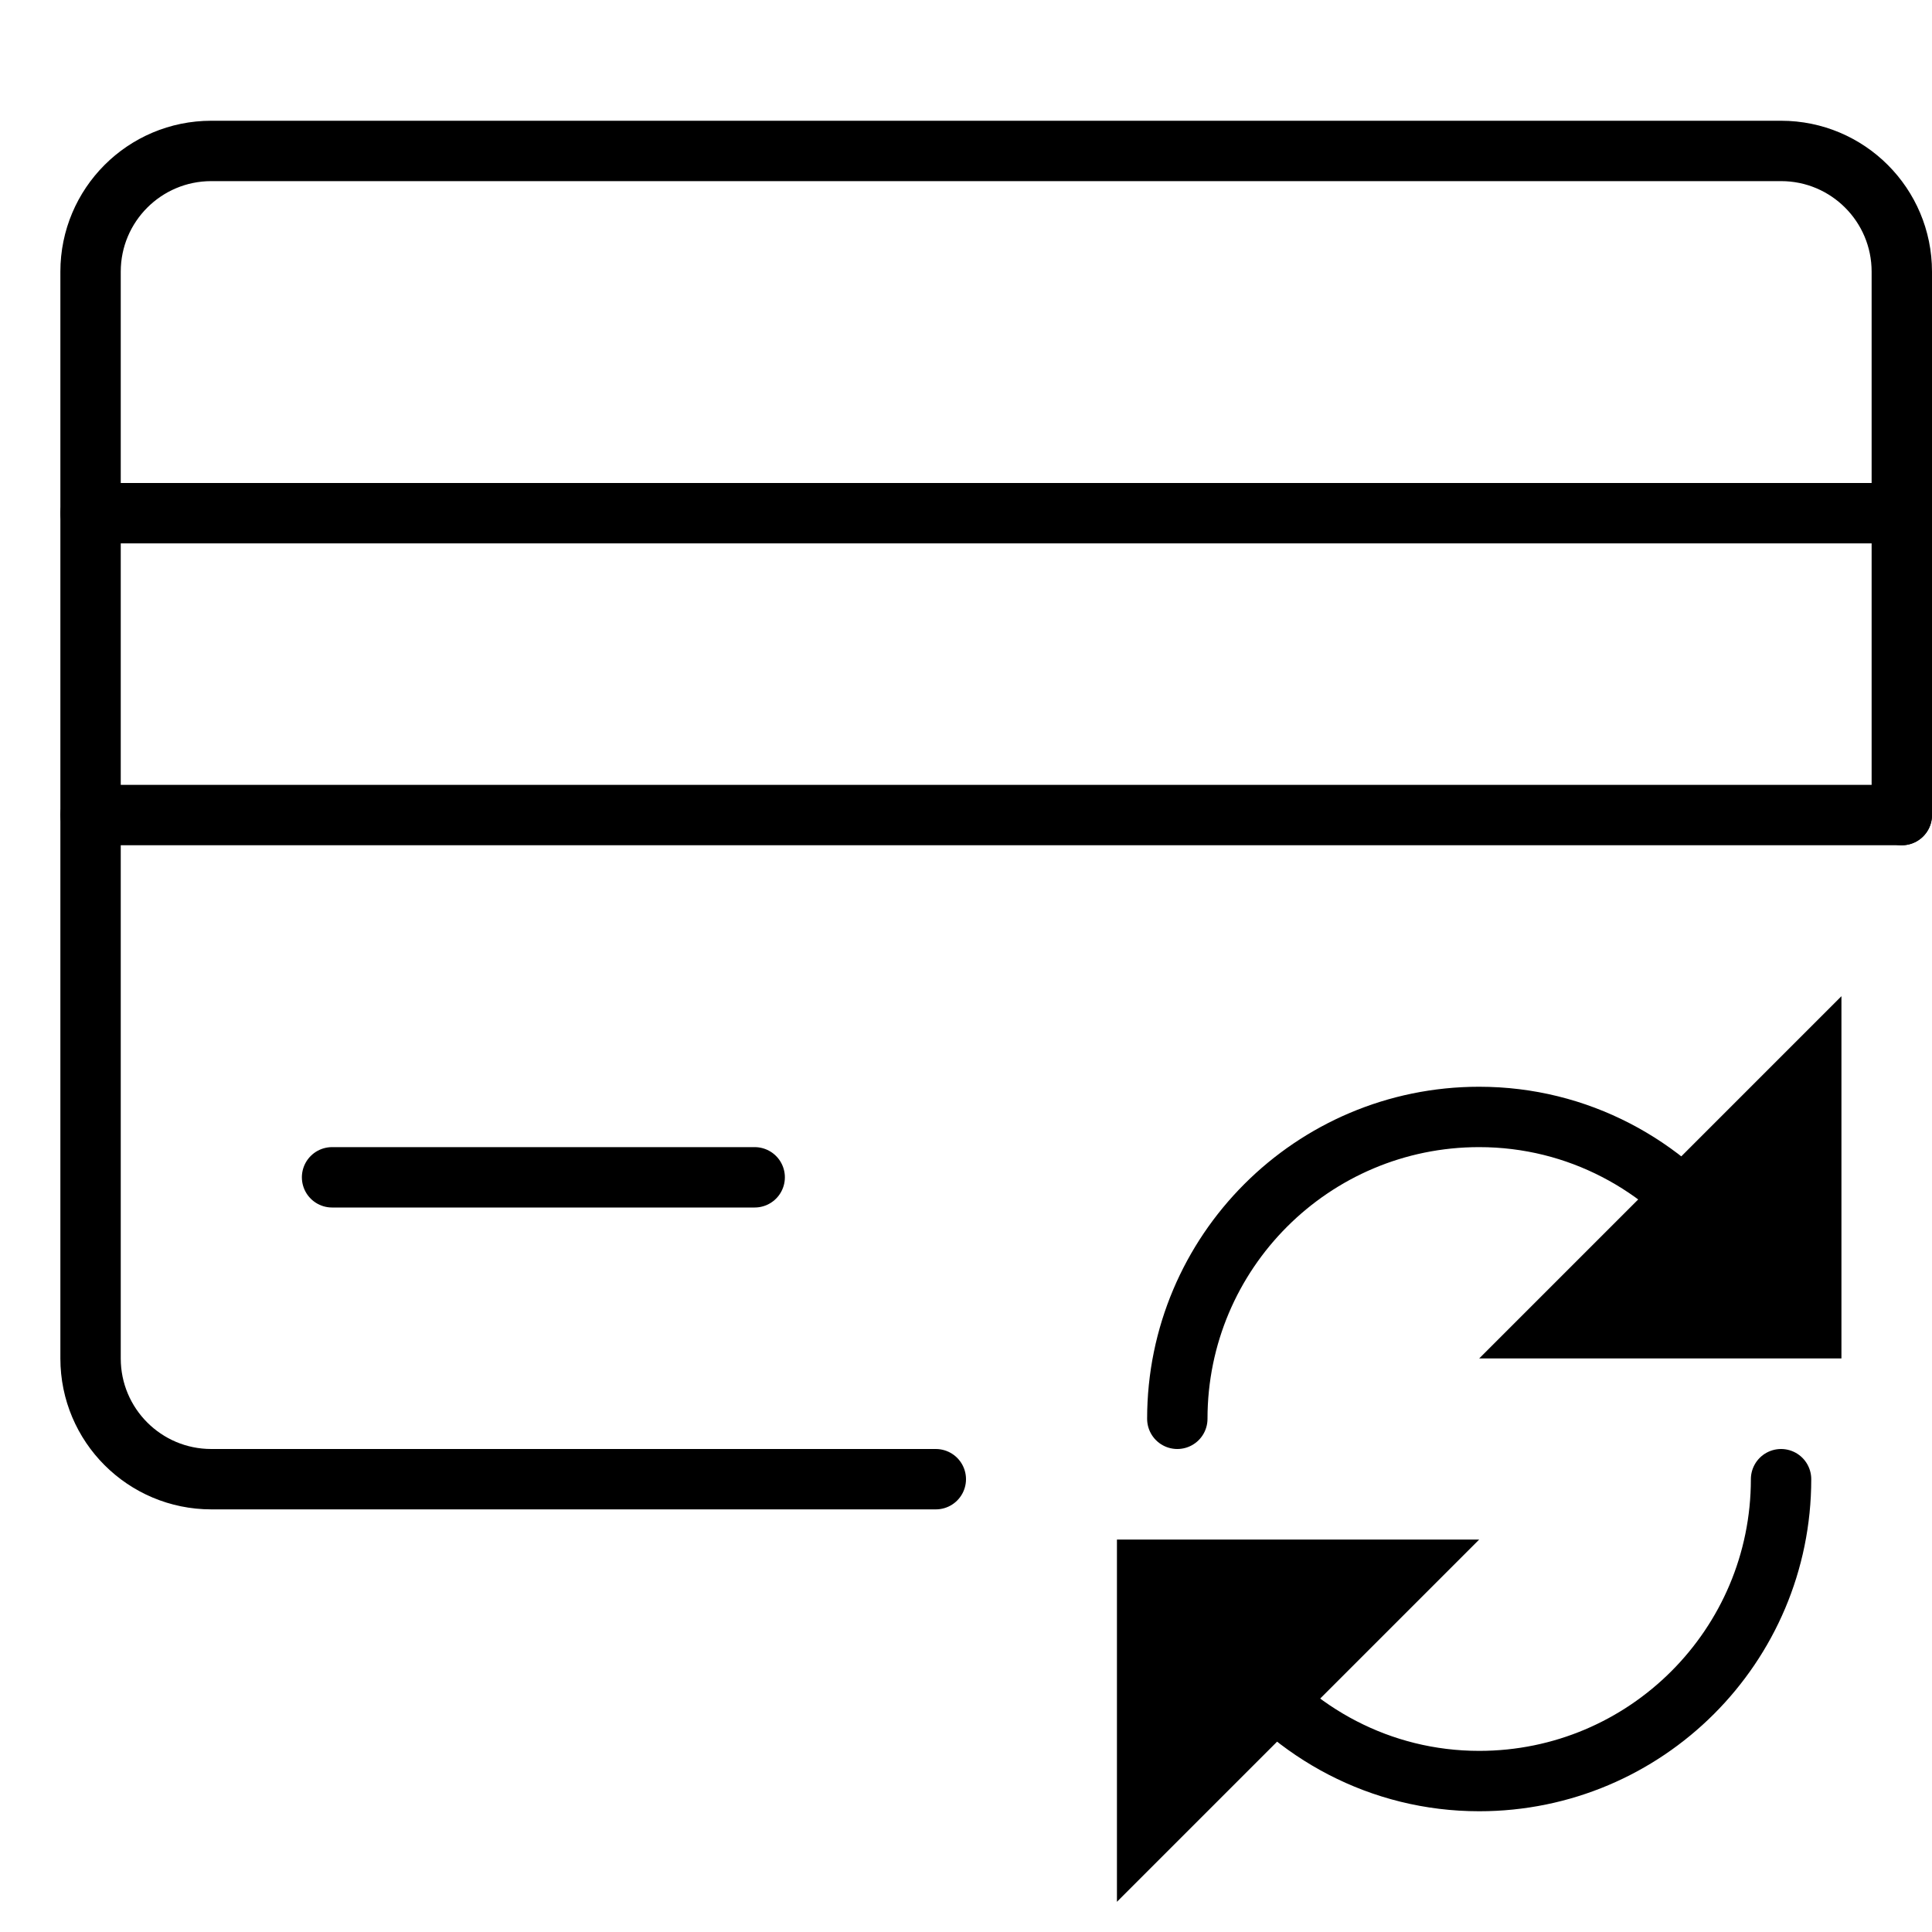 <svg xmlns="http://www.w3.org/2000/svg" viewBox="0 0 32 32"><title>card update</title><g stroke-linecap="round" stroke-width="1" fill="none" stroke="#000000" stroke-linejoin="round" class="nc-icon-wrapper" transform="translate(0.5 0.5)"><line x1="5" y1="19" x2="12" y2="19"></line> <line x1="1" y1="8" x2="31" y2="8"></line> <line x1="1" y1="13" x2="31" y2="13"></line> <path d="M15,24H3 c-1.105,0-2-0.895-2-2V4c0-1.105,0.895-2,2-2h26c1.105,0,2,0.895,2,2v9"></path> <path data-cap="butt" stroke="#000000" d="M27.988,20.012 C27.075,18.797,25.636,18,24,18c-2.761,0-5,2.239-5,5"></path> <polygon points="30,16 30,22 24,22 " stroke-linejoin="miter" stroke="none" fill="#000000"></polygon> <path data-cap="butt" stroke="#000000" d="M20.012,26.988 C20.925,28.203,22.364,29,24,29c2.761,0,5-2.239,5-5"></path> <polyline points="18,25 24,25 18,31 " stroke-linejoin="miter" stroke="none" fill="#000000"></polyline></g></svg>